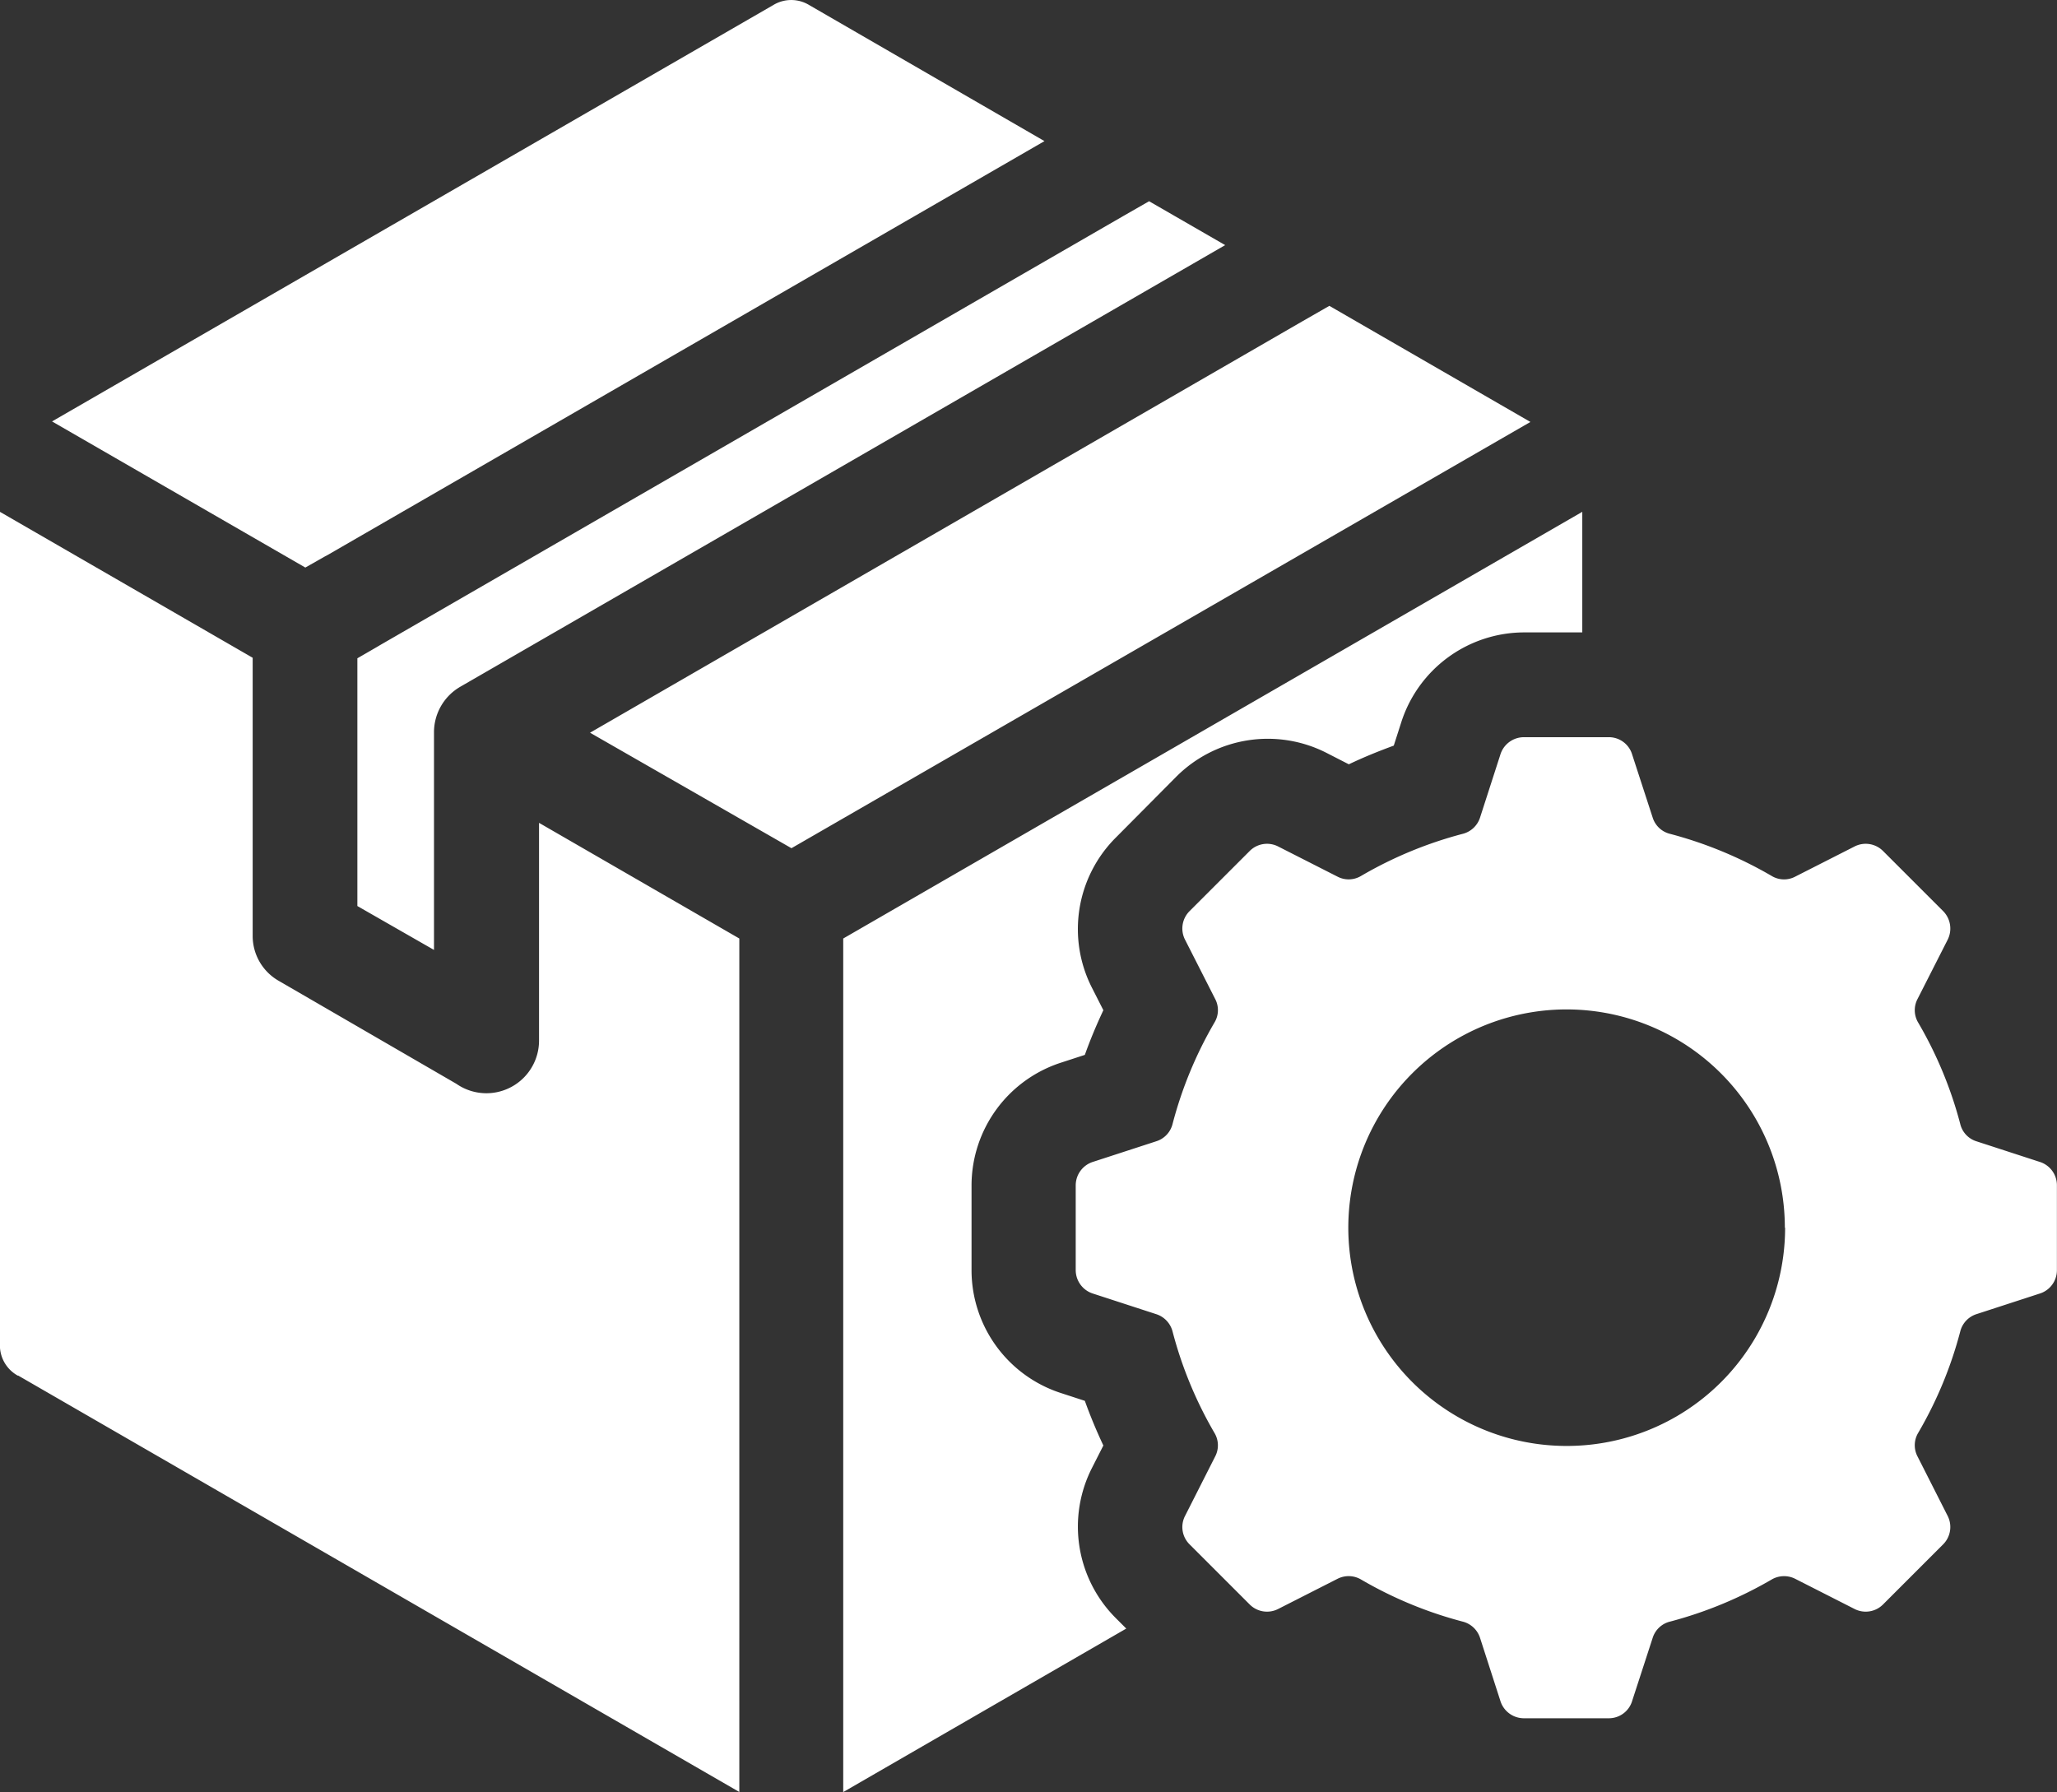 <svg xmlns="http://www.w3.org/2000/svg" width="23.438" height="20.42" viewBox="0 0 23.438 20.42">
  <rect x="0" y="0" width="23.438" height="20.42" fill="#333333" stroke="none"/>
  <path id="Product_Management" data-name="Product Management" d="M166.516,7.364l-.223.129v2.823l.873.5V8.332a.6.6,0,0,1,.3-.515l8.715-5.032-.867-.5-.3.172-8.468,4.889Zm4.723,2.293L179.659,4.8l-2.291-1.323-.3.172-8.124,4.692Zm4.383-.813a1.474,1.474,0,0,1,1.716-.272l.252.129c.167-.08.338-.149.512-.213l.086-.268a1.473,1.473,0,0,1,1.4-1.022h.662V5.824l-8.421,4.862v9.726l3.225-1.863-.118-.118a1.474,1.474,0,0,1-.272-1.714l.129-.254c-.078-.166-.149-.336-.211-.509l-.27-.088a1.472,1.472,0,0,1-1.021-1.4V13.5a1.472,1.472,0,0,1,1.021-1.4l.27-.088c.061-.172.133-.343.211-.509l-.129-.254a1.473,1.473,0,0,1,.272-1.714Zm-9.7-2.511.032-.017L174.122,1.6,171.44.049a.393.393,0,0,0-.407,0l-8.219,4.745L165.7,6.459Zm-3.494,9.333,8.217,4.745V10.686l-2.282-1.318v2.481a.6.6,0,0,1-.6.6.6.6,0,0,1-.343-.108L165.4,11.17a.589.589,0,0,1-.3-.513h0V7.487l-2.88-1.663v9.491A.394.394,0,0,0,162.424,15.667ZM185.658,13.5v.963a.279.279,0,0,1-.2.27l-.716.233a.278.278,0,0,0-.186.2,4.6,4.6,0,0,1-.478,1.152.275.275,0,0,0-.007.272l.341.673a.28.28,0,0,1-.053.329l-.681.681a.279.279,0,0,1-.329.051l-.671-.341a.281.281,0,0,0-.272.008,4.653,4.653,0,0,1-1.154.478.276.276,0,0,0-.2.186l-.233.716a.277.277,0,0,1-.27.2h-.963a.281.281,0,0,1-.27-.2l-.231-.716a.28.28,0,0,0-.2-.186,4.619,4.619,0,0,1-1.154-.478.279.279,0,0,0-.272-.008l-.671.341a.279.279,0,0,1-.329-.051l-.681-.681a.277.277,0,0,1-.053-.329l.341-.673a.275.275,0,0,0-.008-.272,4.6,4.6,0,0,1-.476-1.152.281.281,0,0,0-.188-.2l-.716-.233a.281.281,0,0,1-.2-.27V13.5a.281.281,0,0,1,.2-.27l.716-.233a.277.277,0,0,0,.188-.2,4.6,4.6,0,0,1,.476-1.152.273.273,0,0,0,.008-.272l-.341-.671a.28.28,0,0,1,.053-.331l.681-.681a.279.279,0,0,1,.329-.051l.671.341a.275.275,0,0,0,.272-.008,4.619,4.619,0,0,1,1.154-.478.28.28,0,0,0,.2-.186l.231-.716a.281.281,0,0,1,.27-.2h.963a.277.277,0,0,1,.27.2l.233.716a.276.276,0,0,0,.2.186,4.653,4.653,0,0,1,1.154.478.273.273,0,0,0,.272.008l.671-.341a.279.279,0,0,1,.329.051l.681.681a.283.283,0,0,1,.053.331l-.341.671a.275.275,0,0,0,.007.272,4.6,4.6,0,0,1,.478,1.152.274.274,0,0,0,.186.2l.716.233a.279.279,0,0,1,.2.27Zm-3.1.483a2.487,2.487,0,1,0-2.487,2.485A2.487,2.487,0,0,0,182.561,13.979Z" transform="translate(-162.221 0.008)" fill="#fff" fill-rule="evenodd"/>
</svg>
